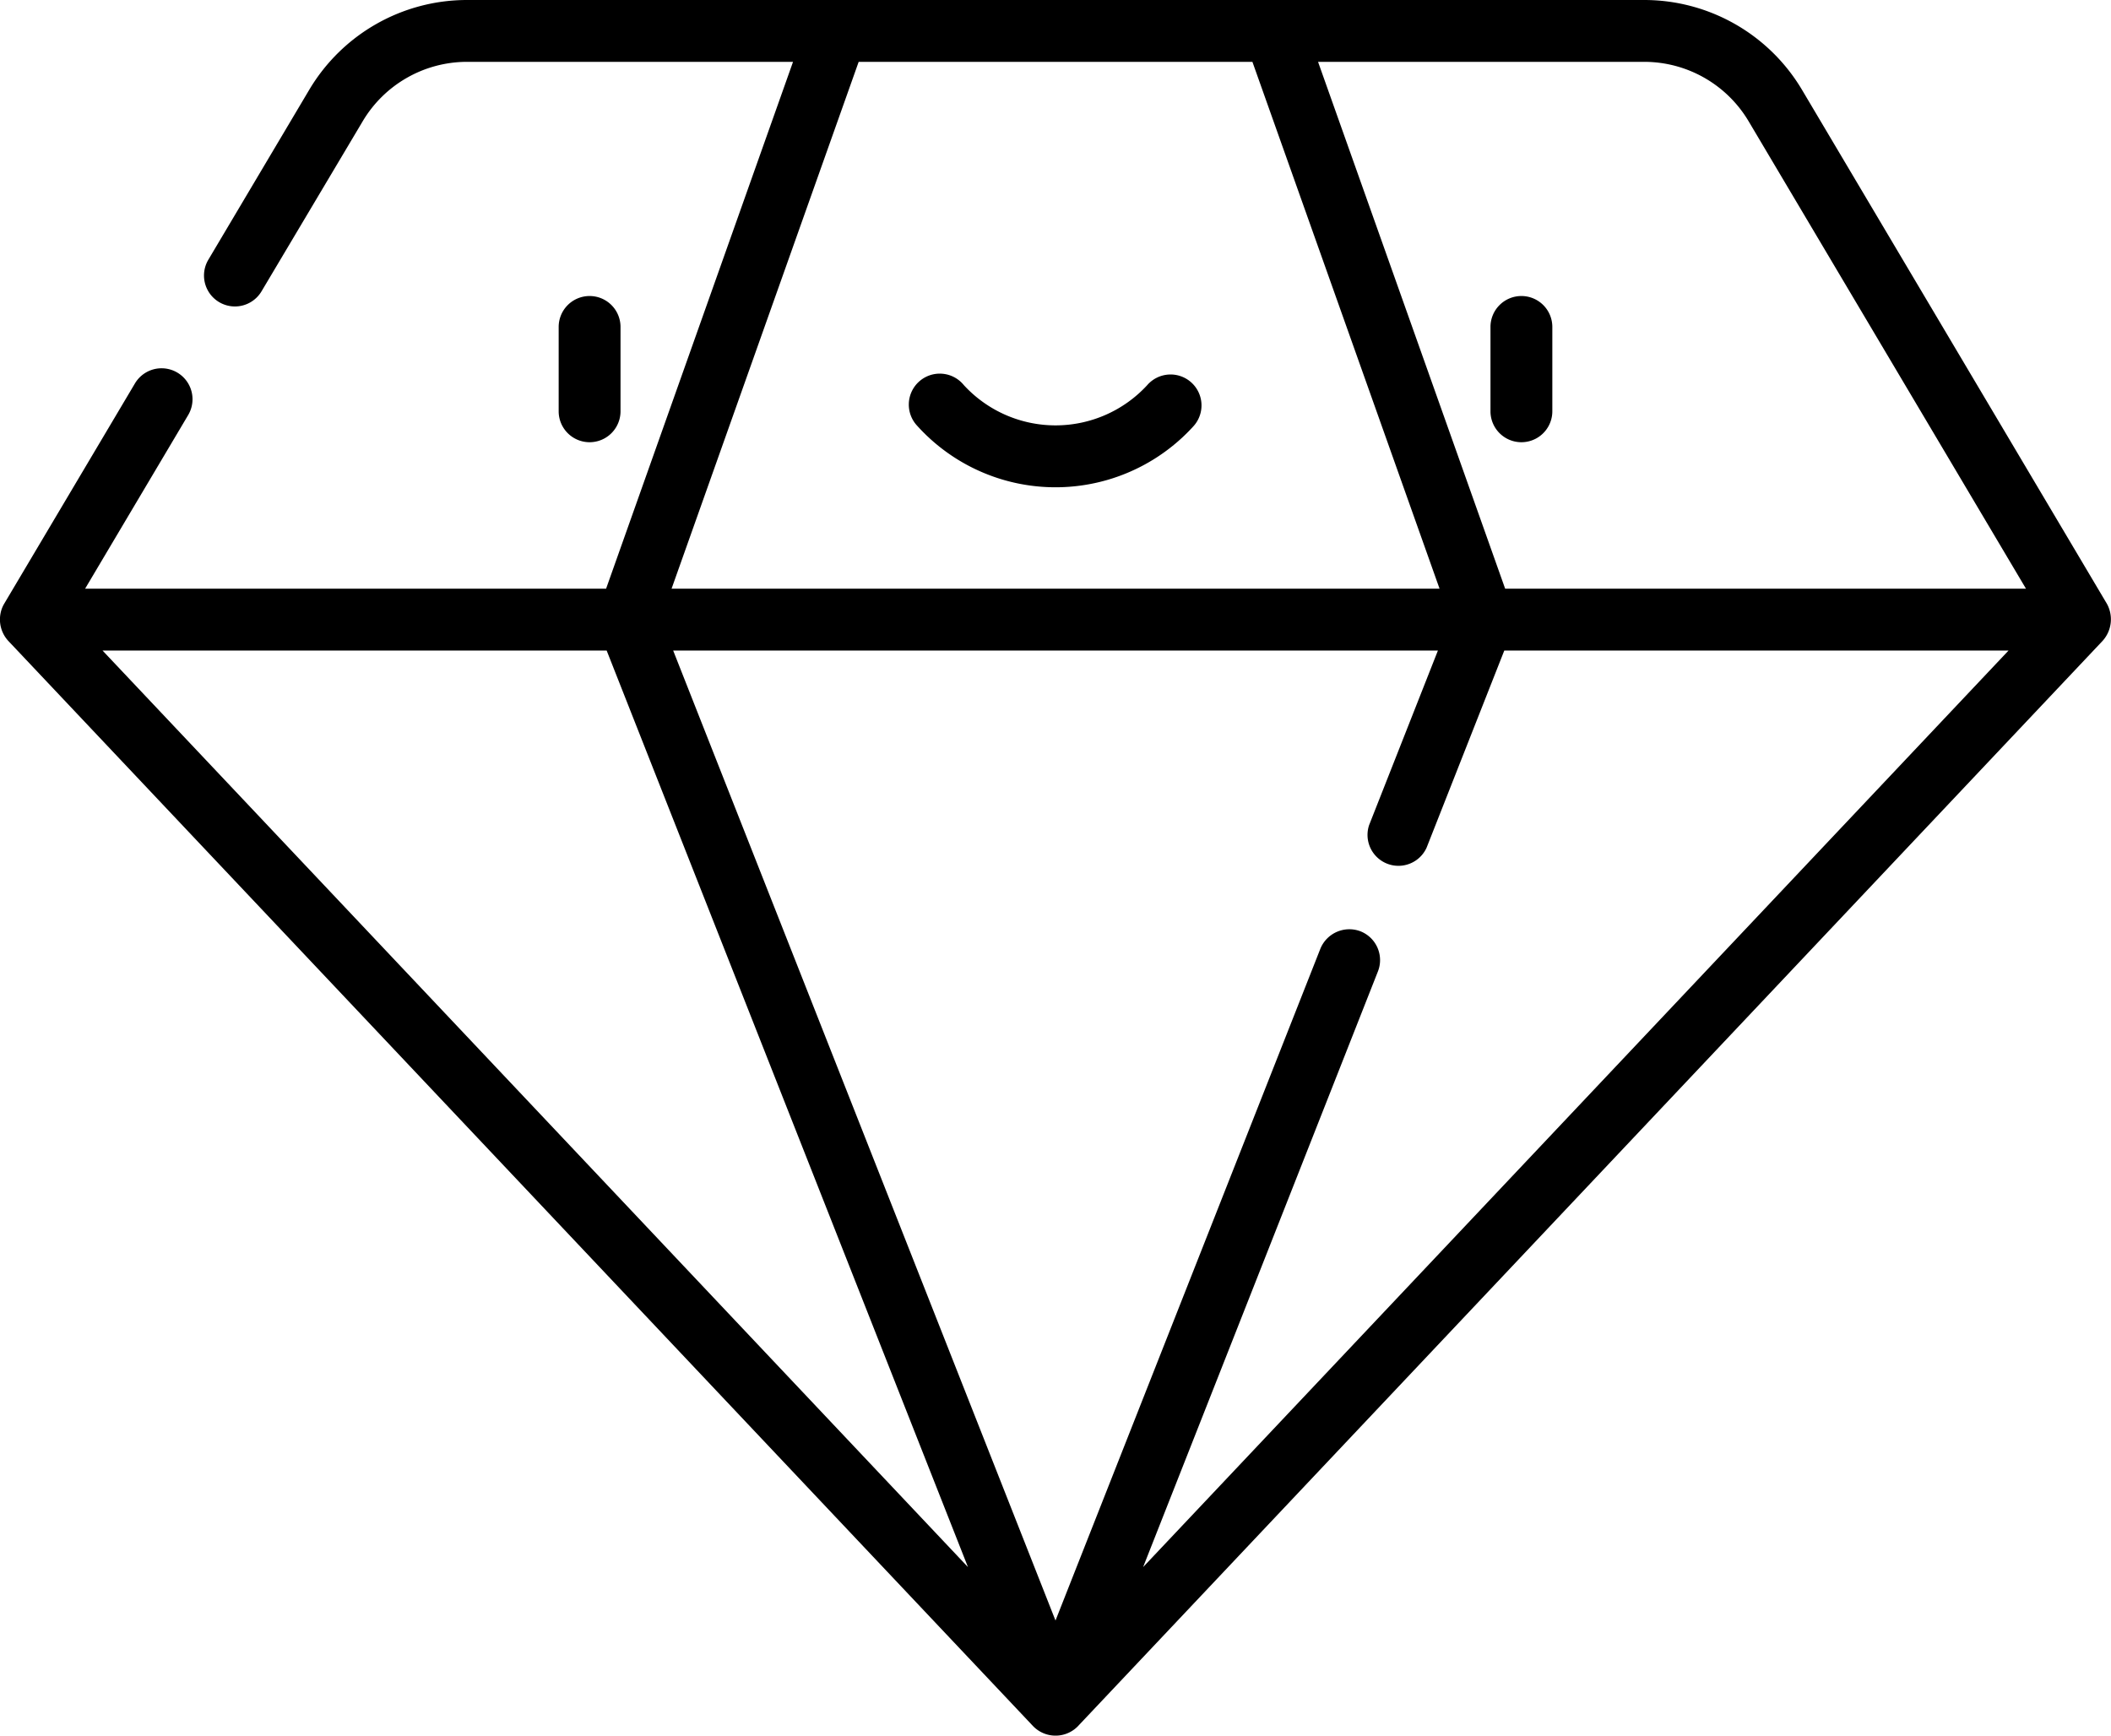 <svg xmlns="http://www.w3.org/2000/svg" viewBox="0 0 512 420.98"><title>3</title><g id="Слой_2" data-name="Слой 2"><g id="Capa_1" data-name="Capa 1"><path d="M143,71.8a7.5,7.5,0,0,0-7.5,7.5V99.76a7.5,7.5,0,1,0,15,0V79.3A7.5,7.5,0,0,0,143,71.8Z"/><path d="M369,71.8a7.5,7.5,0,0,0-7.5,7.5V99.76a7.5,7.5,0,0,0,15,0V79.3A7.5,7.5,0,0,0,369,71.8Z"/><path d="M288.84,92.68a7.5,7.5,0,0,0-10.58.72,30.21,30.21,0,0,1-44.5,0,7.51,7.51,0,1,0-11.3,9.88,45.19,45.19,0,0,0,67.09,0A7.5,7.5,0,0,0,288.84,92.68Z"/><path d="M510.74,146,437,21.69A44.53,44.53,0,0,0,398.86,0H113.16A44.51,44.51,0,0,0,75.05,21.7L50.53,63a7.5,7.5,0,0,0,12.9,7.66L88,29.36A29.45,29.45,0,0,1,113.15,15h79.19L147,142.79H20.64l25-42.12A7.5,7.5,0,1,0,32.73,93S1,146.46,1,146.46a7.25,7.25,0,0,0-.84,2.18A7.67,7.67,0,0,0,2,155.44L250.56,418.67a7.58,7.58,0,0,0,11.16-.28l248-262.69A7.8,7.8,0,0,0,510.74,146ZM208.26,15h95.5l45.39,127.79H162.88ZM24.87,157.79H147.14L234.77,380.1ZM277.25,380.1,334.2,235.62a7.51,7.51,0,0,0-4.23-9.73,7.59,7.59,0,0,0-9.73,4.23L256,393.06,163.27,157.79H348.75l-16.68,42.32A7.5,7.5,0,0,0,346,205.62l18.85-47.83H487.15Zm87.81-237.31L319.68,15h79.18a29.46,29.46,0,0,1,25.21,14.35l67.31,113.44Z"/></g></g></svg>